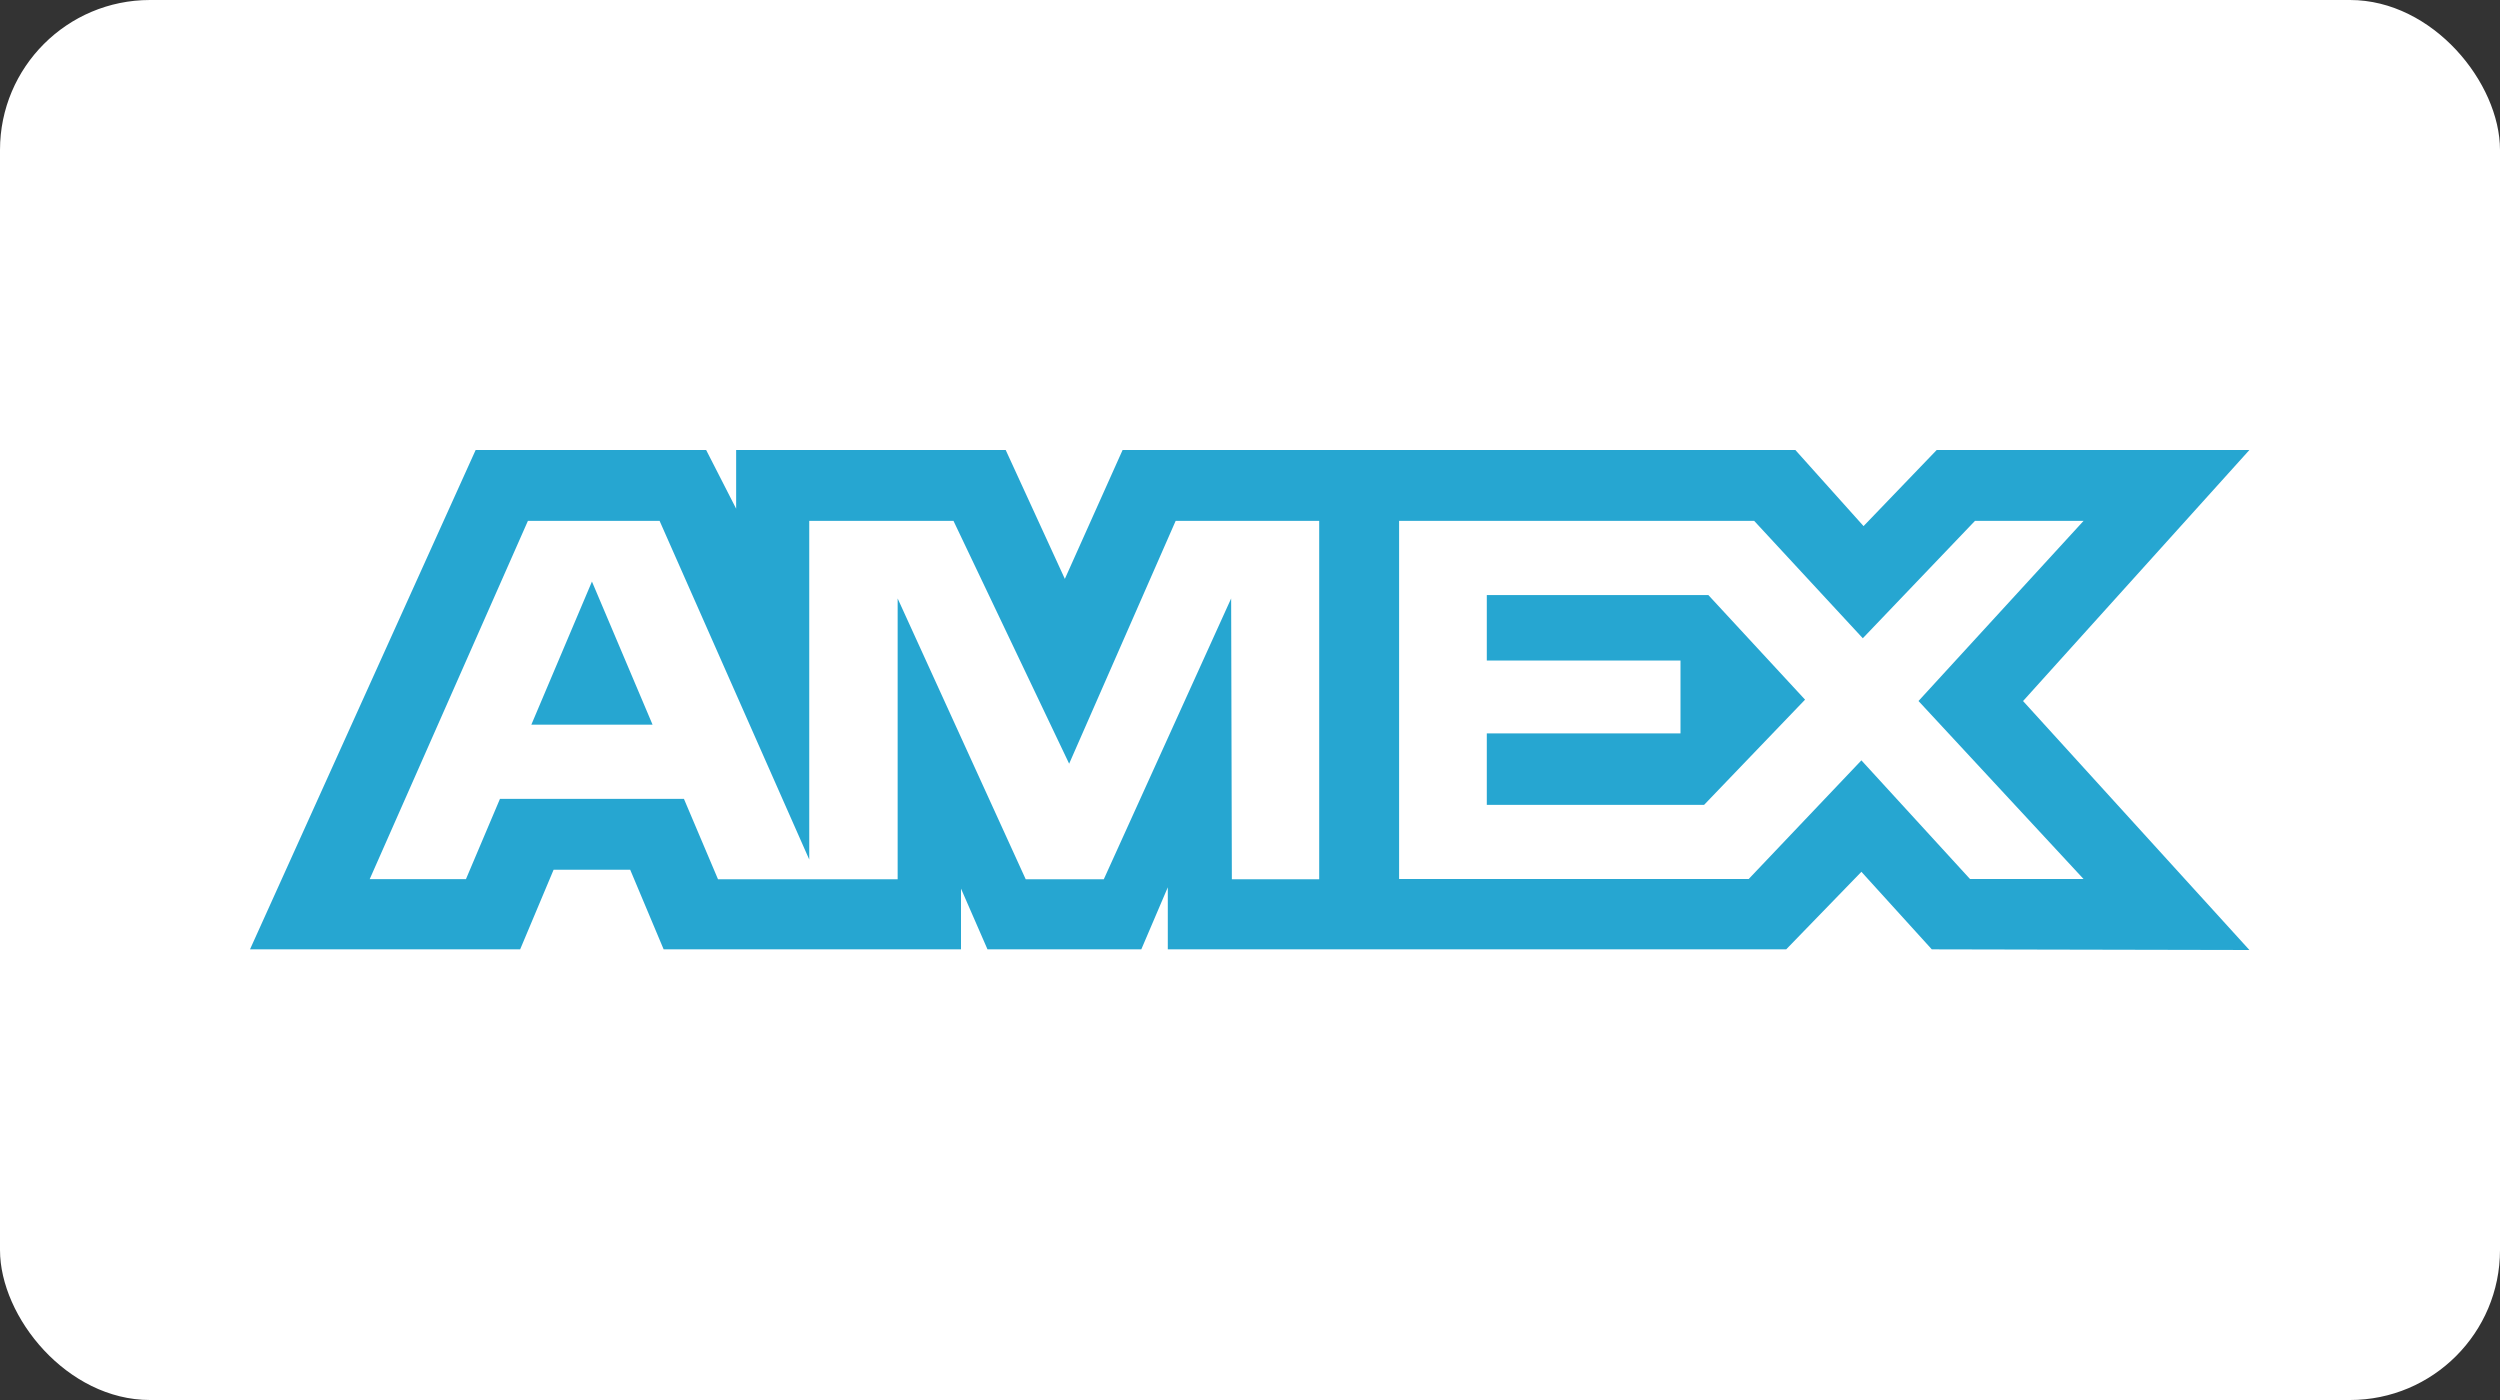 <svg width="50" height="28" viewBox="0 0 50 28" fill="none" xmlns="http://www.w3.org/2000/svg">
<rect x="0" y="0" width="50" height="28" fill="#333333" stroke="none"/>
<rect width="50" height="28" rx="3" fill="white"/>
<path d="M9.513 9L5 18.987H10.403L11.072 17.395H12.604L13.273 18.987H19.22V17.772L19.75 18.987H22.826L23.356 17.746V18.987H35.724L37.228 17.436L38.636 18.987L44.988 19L40.461 14.021L44.988 9H38.734L37.271 10.522L35.907 9H22.452L21.297 11.578L20.114 9H14.723V10.174L14.123 9C14.123 9 9.513 9 9.513 9ZM10.558 10.418H13.192L16.185 17.191V10.418H19.07L21.383 15.274L23.513 10.418H26.384V17.585H24.637L24.623 11.969L22.076 17.585H20.514L17.953 11.969V17.585H14.36L13.679 15.978H9.999L9.319 17.583H7.394C7.394 17.583 10.558 10.418 10.558 10.418ZM27.982 10.418H35.084L37.256 12.765L39.499 10.418H41.671L38.37 14.02L41.671 17.58H39.4L37.228 15.207L34.974 17.58H27.982V10.418ZM11.839 11.631L10.627 14.493H13.051L11.839 11.631ZM29.736 11.902V13.21H33.61V14.668H29.736V16.097H34.082L36.101 13.993L34.167 11.901H29.736V11.902Z" fill="#26A6D1"/>
</svg>
